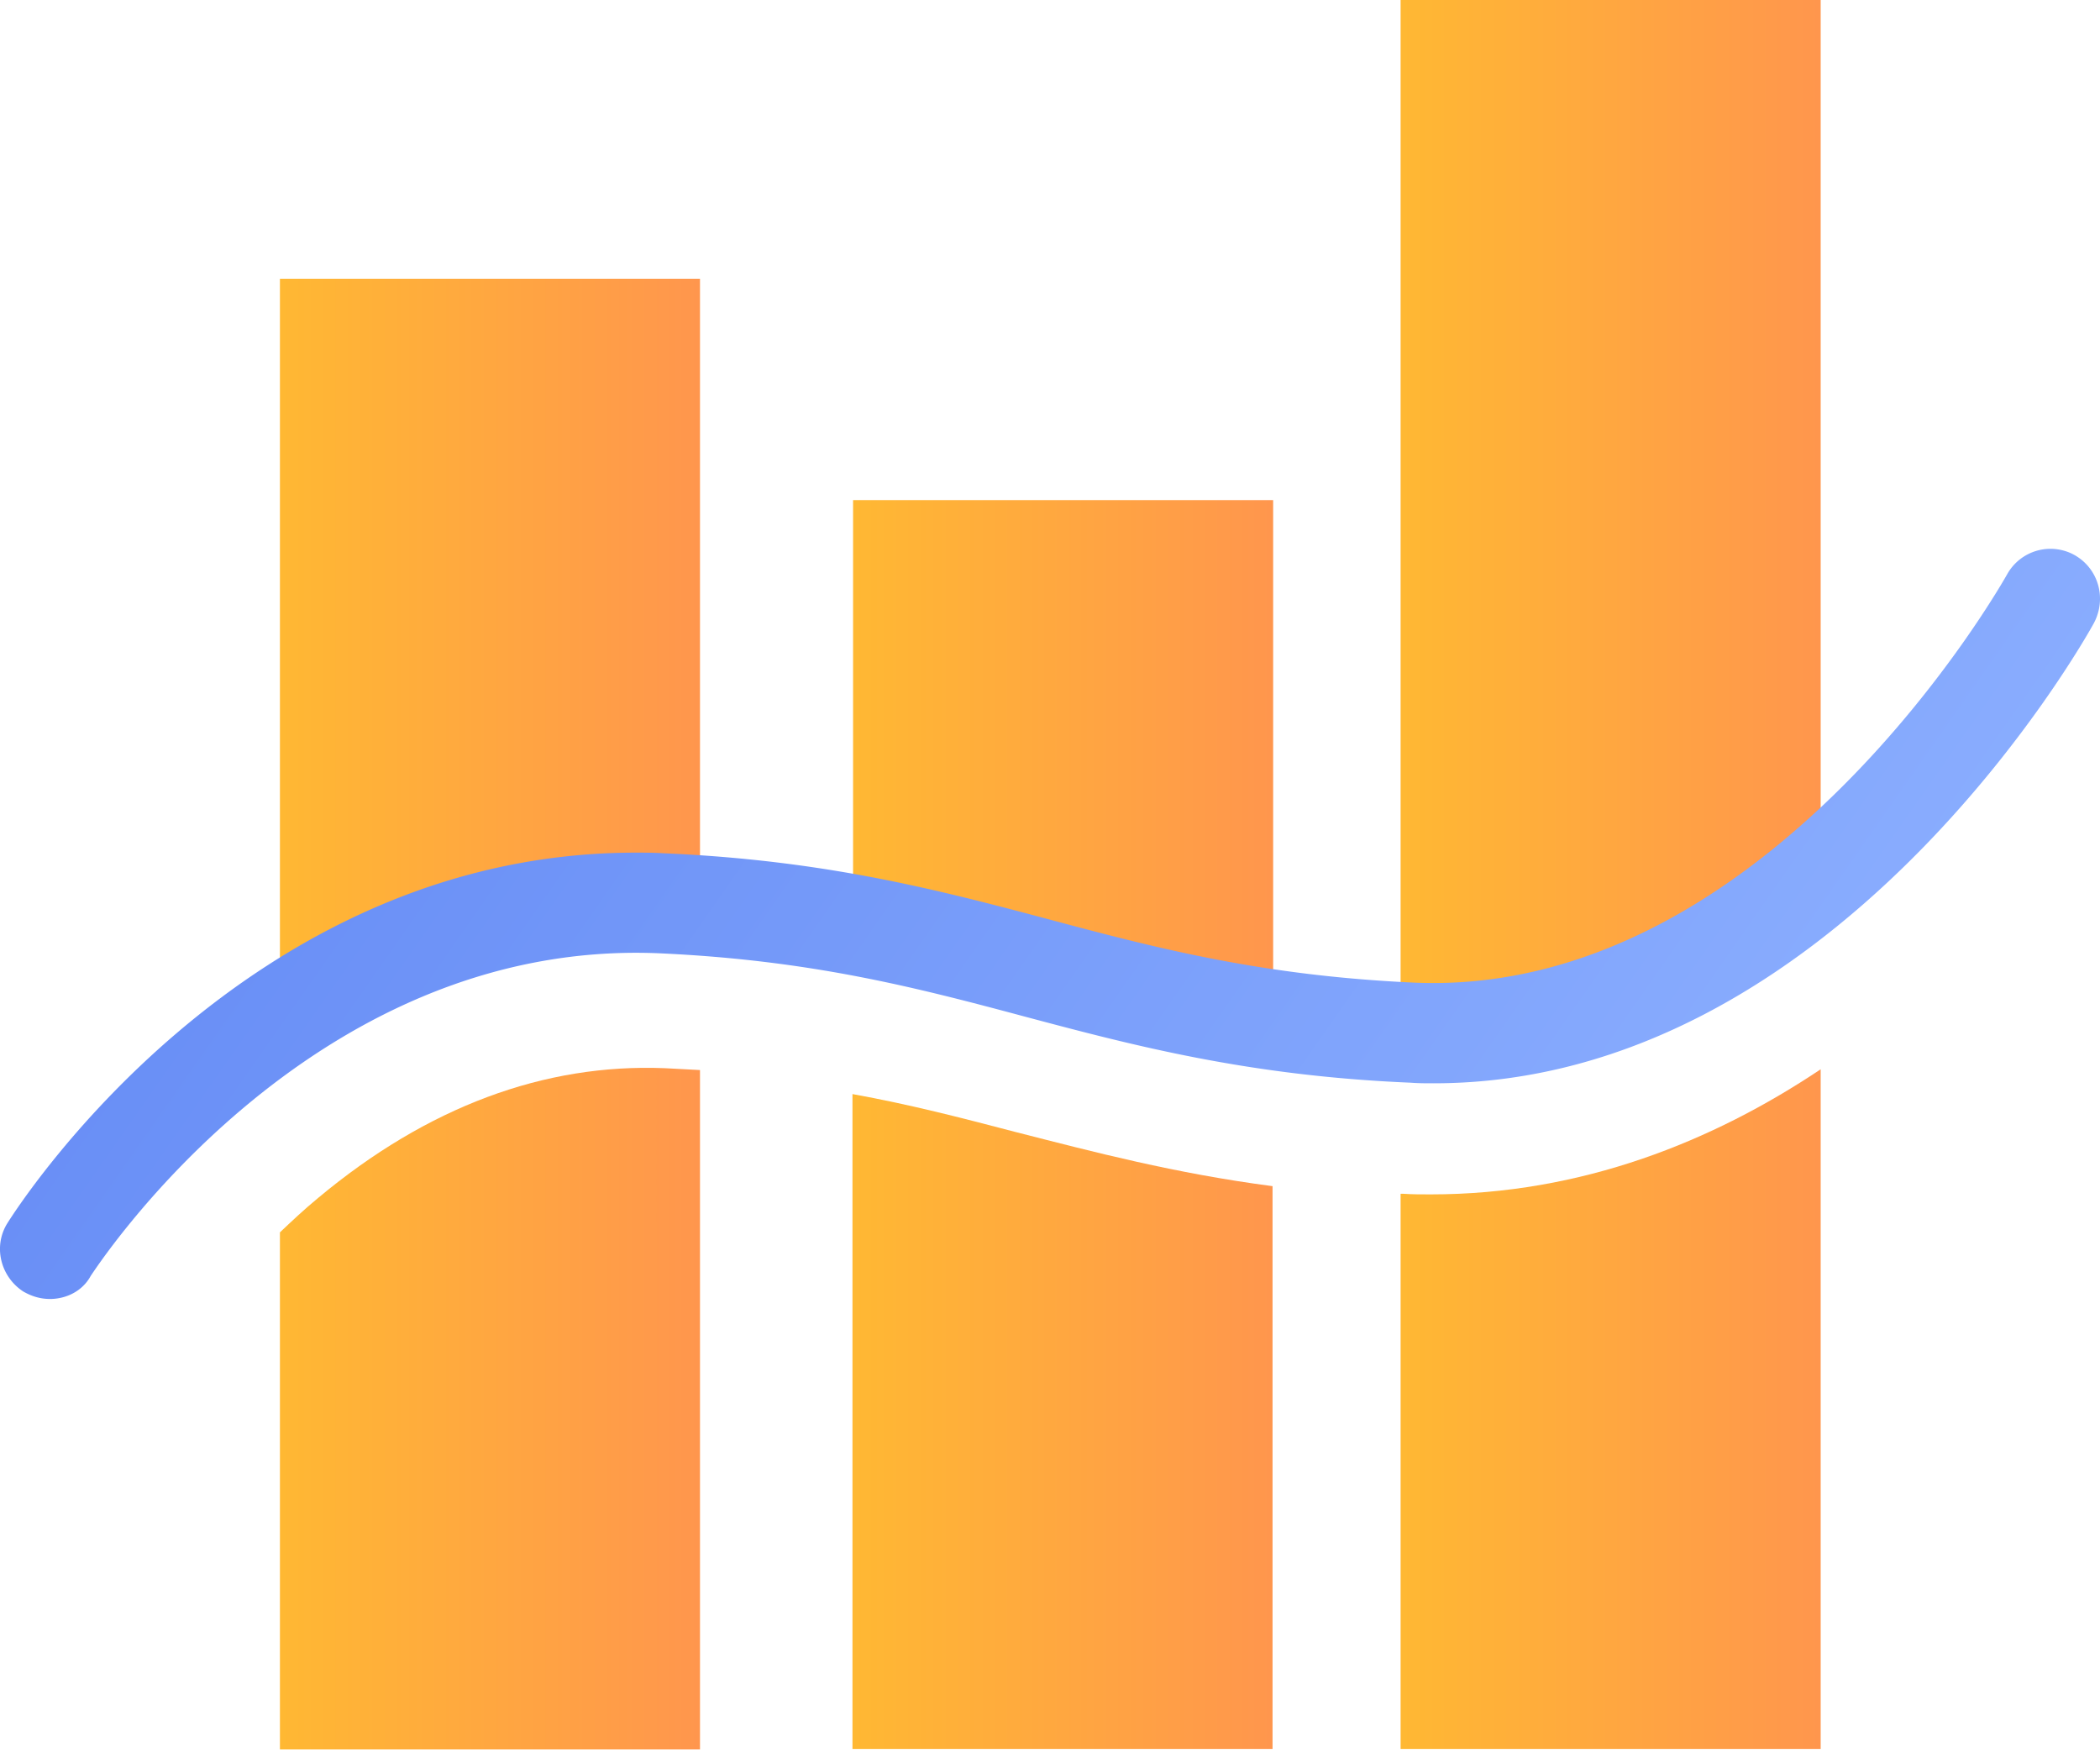 <svg width="84" height="70" fill="none" xmlns="http://www.w3.org/2000/svg"><path d="M26.842 36.82c.394.024.764.024 1.158.049V11.148H11.197v30.516c3.992-2.803 9.264-5.115 15.645-4.844z" fill="url(#paint0_linear)"/><path d="M26.596 42.721c-4.83-.196-9.51 1.55-13.871 5.189-.567.467-1.06.934-1.528 1.377v20.68H28V42.795l-1.404-.074z" fill="url(#paint1_linear)"/><path d="M50.926 41.536V20H34.123v17.805c6.086 1.025 10.545 2.78 16.803 3.732z" fill="url(#paint2_linear)"/><path d="M40.603 45.268c-2.144-.561-4.213-1.098-6.504-1.512V69.95h16.803V47.439c-3.918-.513-7.145-1.366-10.299-2.171z" fill="url(#paint3_linear)"/><path d="M57.232 47.768c-.37 0-.74 0-1.109-.025h-.099V69.95h16.803V42.764c-4.311 2.884-9.56 5.004-15.595 5.004z" fill="url(#paint4_linear)"/><path d="M56.37 41.828c6.627.27 12.22-2.81 16.457-6.458V0H56.024v41.828h.345z" fill="url(#paint5_linear)"/><path d="M1.994 51.95c-.372 0-.719-.1-1.066-.3-.917-.6-1.215-1.824-.62-2.75.397-.624 9.42-14.8 25.113-14.8.372 0 .744 0 1.116.025 6.47.275 11.031 1.475 15.444 2.65 4.388 1.175 8.553 2.25 14.602 2.525 14.204.6 23.6-16.15 23.699-16.325a1.983 1.983 0 012.702-.775c.967.55 1.29 1.75.769 2.725-.422.775-10.363 18.4-26.402 18.4-.322 0-.62 0-.942-.025-6.47-.274-11.032-1.474-15.444-2.65-4.388-1.175-8.553-2.25-14.602-2.525-14.106-.6-22.633 12.776-22.733 12.9-.322.6-.966.926-1.636.926z" fill="url(#paint6_linear)"/><defs><linearGradient id="paint0_linear" x1="11.184" y1="41.671" x2="27.988" y2="41.671" gradientUnits="userSpaceOnUse"><stop stop-color="#FFB833"/><stop offset="1" stop-color="#FF964D"/></linearGradient><linearGradient id="paint1_linear" x1="11.184" y1="69.974" x2="27.988" y2="69.974" gradientUnits="userSpaceOnUse"><stop stop-color="#FFB833"/><stop offset="1" stop-color="#FF964D"/></linearGradient><linearGradient id="paint2_linear" x1="34.111" y1="41.536" x2="50.915" y2="41.536" gradientUnits="userSpaceOnUse"><stop stop-color="#FFB833"/><stop offset="1" stop-color="#FF964D"/></linearGradient><linearGradient id="paint3_linear" x1="34.111" y1="69.951" x2="50.915" y2="69.951" gradientUnits="userSpaceOnUse"><stop stop-color="#FFB833"/><stop offset="1" stop-color="#FF964D"/></linearGradient><linearGradient id="paint4_linear" x1="56.038" y1="69.96" x2="72.842" y2="69.96" gradientUnits="userSpaceOnUse"><stop stop-color="#FFB833"/><stop offset="1" stop-color="#FF964D"/></linearGradient><linearGradient id="paint5_linear" x1="56.038" y1="41.846" x2="72.842" y2="41.846" gradientUnits="userSpaceOnUse"><stop stop-color="#FFB833"/><stop offset="1" stop-color="#FF964D"/></linearGradient><linearGradient id="paint6_linear" x1="-8.668" y1="47.807" x2="49.179" y2="88.301" gradientUnits="userSpaceOnUse"><stop stop-color="#658BF5"/><stop offset="1" stop-color="#8DB0FF"/></linearGradient></defs></svg>